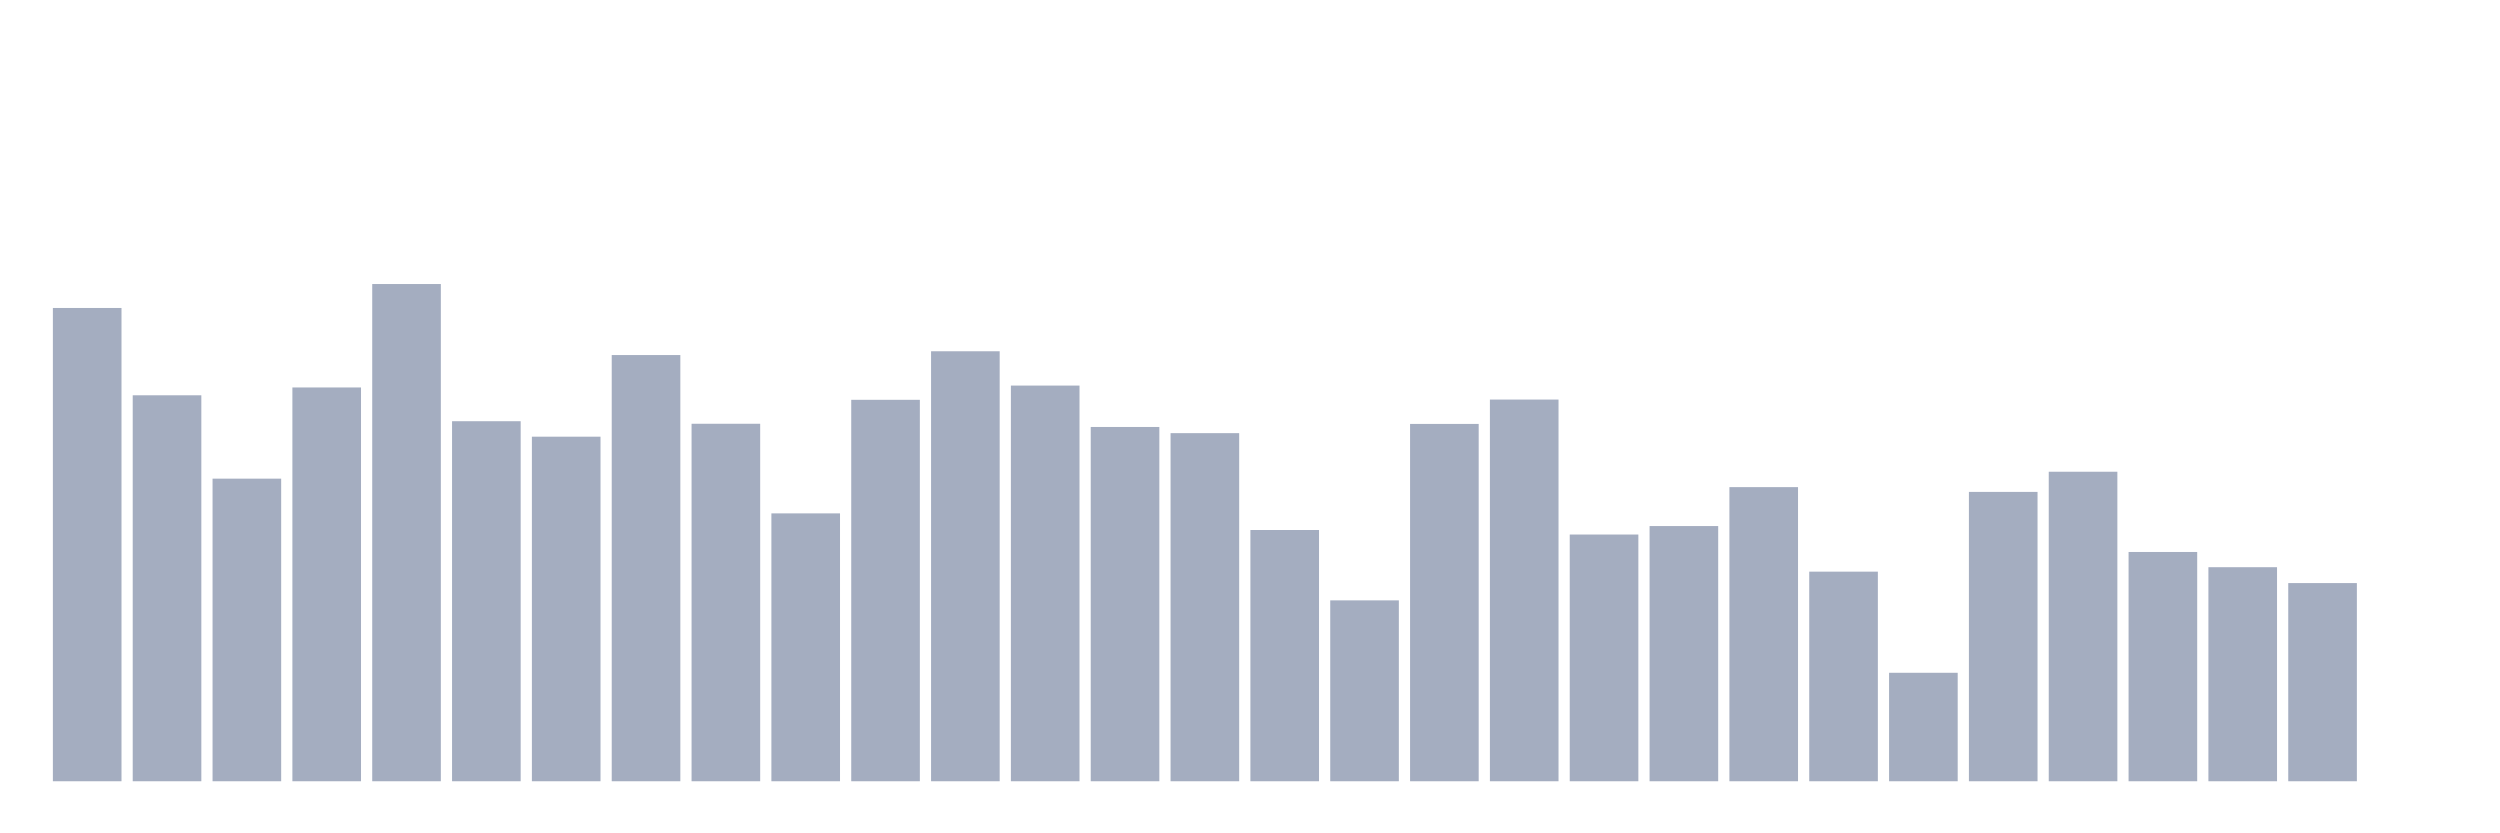 <svg xmlns="http://www.w3.org/2000/svg" viewBox="0 0 480 160"><g transform="translate(10,10)"><rect class="bar" x="0.153" width="13.175" y="49.131" height="90.869" fill="rgb(164,173,192)"></rect><rect class="bar" x="15.482" width="13.175" y="65.895" height="74.105" fill="rgb(164,173,192)"></rect><rect class="bar" x="30.81" width="13.175" y="81.901" height="58.099" fill="rgb(164,173,192)"></rect><rect class="bar" x="46.138" width="13.175" y="64.394" height="75.606" fill="rgb(164,173,192)"></rect><rect class="bar" x="61.466" width="13.175" y="44.533" height="95.467" fill="rgb(164,173,192)"></rect><rect class="bar" x="76.794" width="13.175" y="70.873" height="69.127" fill="rgb(164,173,192)"></rect><rect class="bar" x="92.123" width="13.175" y="73.843" height="66.157" fill="rgb(164,173,192)"></rect><rect class="bar" x="107.451" width="13.175" y="58.169" height="81.831" fill="rgb(164,173,192)"></rect><rect class="bar" x="122.779" width="13.175" y="71.362" height="68.638" fill="rgb(164,173,192)"></rect><rect class="bar" x="138.107" width="13.175" y="88.569" height="51.431" fill="rgb(164,173,192)"></rect><rect class="bar" x="153.436" width="13.175" y="66.765" height="73.235" fill="rgb(164,173,192)"></rect><rect class="bar" x="168.764" width="13.175" y="57.442" height="82.558" fill="rgb(164,173,192)"></rect><rect class="bar" x="184.092" width="13.175" y="64.031" height="75.969" fill="rgb(164,173,192)"></rect><rect class="bar" x="199.42" width="13.175" y="71.979" height="68.021" fill="rgb(164,173,192)"></rect><rect class="bar" x="214.748" width="13.175" y="73.164" height="66.836" fill="rgb(164,173,192)"></rect><rect class="bar" x="230.077" width="13.175" y="91.761" height="48.239" fill="rgb(164,173,192)"></rect><rect class="bar" x="245.405" width="13.175" y="105.27" height="34.73" fill="rgb(164,173,192)"></rect><rect class="bar" x="260.733" width="13.175" y="71.394" height="68.606" fill="rgb(164,173,192)"></rect><rect class="bar" x="276.061" width="13.175" y="66.717" height="73.283" fill="rgb(164,173,192)"></rect><rect class="bar" x="291.39" width="13.175" y="92.63" height="47.37" fill="rgb(164,173,192)"></rect><rect class="bar" x="306.718" width="13.175" y="91.003" height="48.997" fill="rgb(164,173,192)"></rect><rect class="bar" x="322.046" width="13.175" y="83.529" height="56.471" fill="rgb(164,173,192)"></rect><rect class="bar" x="337.374" width="13.175" y="99.756" height="40.244" fill="rgb(164,173,192)"></rect><rect class="bar" x="352.702" width="13.175" y="119.175" height="20.825" fill="rgb(164,173,192)"></rect><rect class="bar" x="368.031" width="13.175" y="84.445" height="55.555" fill="rgb(164,173,192)"></rect><rect class="bar" x="383.359" width="13.175" y="80.574" height="59.426" fill="rgb(164,173,192)"></rect><rect class="bar" x="398.687" width="13.175" y="95.98" height="44.02" fill="rgb(164,173,192)"></rect><rect class="bar" x="414.015" width="13.175" y="98.903" height="41.097" fill="rgb(164,173,192)"></rect><rect class="bar" x="429.344" width="13.175" y="101.952" height="38.048" fill="rgb(164,173,192)"></rect><rect class="bar" x="444.672" width="13.175" y="140" height="0" fill="rgb(164,173,192)"></rect></g></svg>